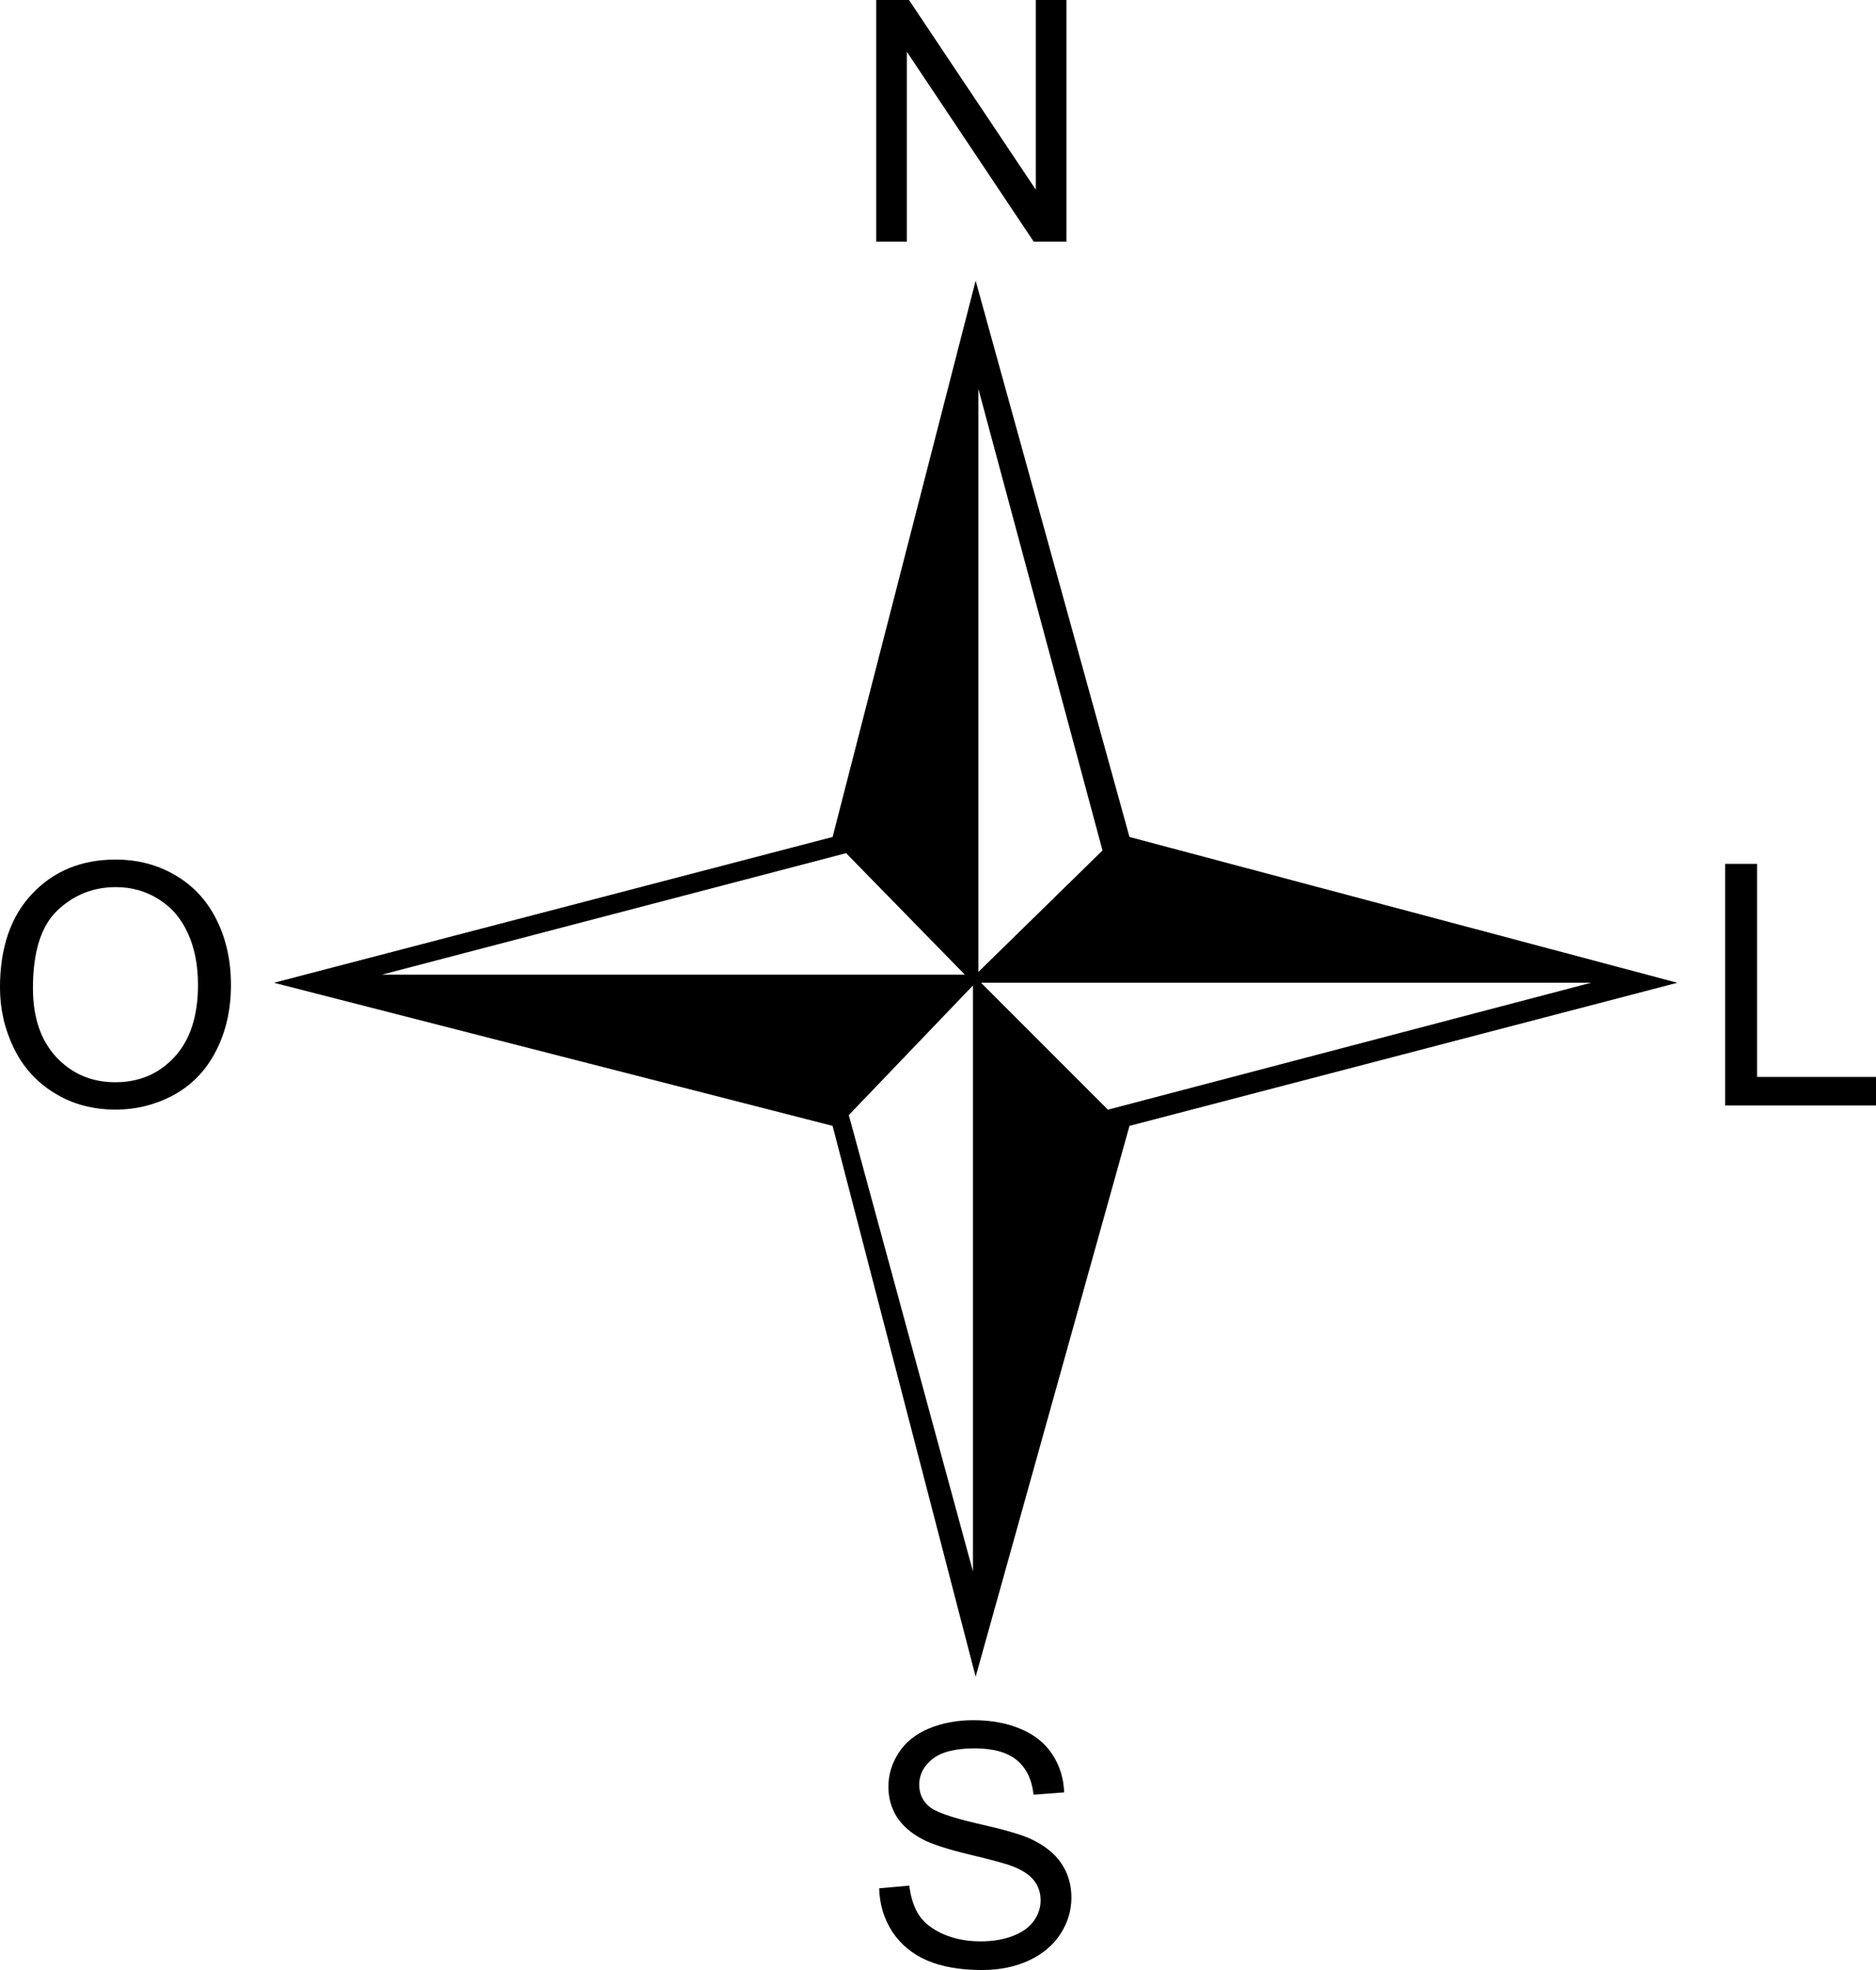 <?xml version="1.0" encoding="UTF-8" standalone="no"?>
<!-- Created with Inkscape (http://www.inkscape.org/) -->

<svg
   xmlns:dc="http://purl.org/dc/elements/1.1/"
   xmlns:cc="http://creativecommons.org/ns#"
   xmlns:rdf="http://www.w3.org/1999/02/22-rdf-syntax-ns#"
   xmlns:svg="http://www.w3.org/2000/svg"
   xmlns="http://www.w3.org/2000/svg"
   xmlns:sodipodi="http://sodipodi.sourceforge.net/DTD/sodipodi-0.dtd"
   xmlns:inkscape="http://www.inkscape.org/namespaces/inkscape"
   width="100.095"
   height="105.062"
   id="svg2"
   version="1.1"
   inkscape:version="0.48.2 r9819"
   sodipodi:docname="esri__.svg">
  <defs
     id="defs4" />
  <sodipodi:namedview
     id="base"
     pagecolor="#ffffff"
     bordercolor="#666666"
     borderopacity="1.0"
     inkscape:pageopacity="0.0"
     inkscape:pageshadow="2"
     inkscape:zoom="1.9569743"
     inkscape:cx="15.631986"
     inkscape:cy="79.180948"
     inkscape:document-units="px"
     inkscape:current-layer="layer1"
     showgrid="false"
     fit-margin-top="0"
     fit-margin-left="0"
     fit-margin-right="0"
     fit-margin-bottom="0"
     inkscape:window-width="1366"
     inkscape:window-height="744"
     inkscape:window-x="0"
     inkscape:window-y="24"
     inkscape:window-maximized="1" />
  <g
     inkscape:label="Camada 1"
     inkscape:groupmode="layer"
     id="layer1"
     transform="translate(-704.46,-116.456)">
    <g
       id="g3666">
      <g
         id="text3622"
         style="font-size:144px;font-style:normal;font-variant:normal;font-weight:normal;font-stretch:normal;line-height:125%;letter-spacing:0px;word-spacing:0px;fill:#000000;fill-opacity:1;stroke:none;font-family:Arial;-inkscape-font-specification:Arial">
        <path
           sodipodi:nodetypes="ccccccccccccccccccccccccc"
           inkscape:connector-curvature="0"
           id="path3627"
           style="font-family:ESRI North;-inkscape-font-specification:ESRI North"
           d="m 793.956,168.867 -29.232,7.632 -8.208,29.376 -7.632,-29.376 -29.808,-7.632 29.808,-7.776 7.632,-29.664 8.208,29.664 29.232,7.776 m -30.672,-7.056 -6.624,-24.624 0,31.104 6.624,-6.48 m 26.064,7.056 -32.544,0 6.768,6.768 25.776,-6.768 m -33.408,-0.432 -6.336,-6.48 -24.768,6.48 31.104,0 m 0.432,31.824 0,-31.248 -6.624,6.912 6.624,24.336" />
      </g>
      <g
         transform="translate(0.542,23.125)"
         id="text3638"
         style="font-size:144px;font-style:normal;font-variant:normal;font-weight:normal;font-stretch:normal;line-height:125%;letter-spacing:0px;word-spacing:0px;fill:#000000;fill-opacity:1;stroke:none;font-family:Arial;-inkscape-font-specification:Arial">
        <path
           inkscape:connector-curvature="0"
           id="path3658"
           style="font-size:18px"
           d="m 750.668,106.216 0,-12.885 1.749,0 6.768,10.116 0,-10.116 1.635,0 0,12.885 -1.749,0 -6.768,-10.125 0,10.125 -1.635,0" />
      </g>
      <g
         transform="translate(-2.349,-23.306)"
         id="text3642"
         style="font-size:144px;font-style:normal;font-variant:normal;font-weight:normal;font-stretch:normal;line-height:125%;letter-spacing:0px;word-spacing:0px;fill:#000000;fill-opacity:1;stroke:none;font-family:Arial;-inkscape-font-specification:Arial">
        <path
           inkscape:connector-curvature="0"
           id="path3664"
           style="font-size:18px"
           d="m 753.719,240.464 1.608,-0.141 c 0.076,0.645 0.252,1.175 0.527,1.591 0.281,0.41 0.715,0.744 1.301,1.002 0.586,0.252 1.245,0.378 1.978,0.378 0.65,0 1.225,-0.097 1.723,-0.29 0.498,-0.193 0.867,-0.457 1.107,-0.791 0.246,-0.34 0.369,-0.709 0.369,-1.107 -10e-6,-0.404 -0.117,-0.756 -0.352,-1.055 -0.234,-0.305 -0.621,-0.56 -1.16,-0.765 -0.346,-0.135 -1.11,-0.343 -2.294,-0.624 -1.184,-0.287 -2.013,-0.557 -2.487,-0.809 -0.615,-0.322 -1.075,-0.721 -1.38,-1.195 -0.299,-0.48 -0.448,-1.017 -0.448,-1.608 0,-0.65 0.185,-1.257 0.554,-1.819 0.369,-0.568 0.908,-0.999 1.617,-1.292 0.709,-0.293 1.497,-0.439 2.364,-0.439 0.955,10e-6 1.796,0.155 2.522,0.466 0.732,0.305 1.295,0.756 1.688,1.354 0.393,0.598 0.604,1.274 0.633,2.03 l -1.635,0.123 c -0.088,-0.814 -0.387,-1.43 -0.896,-1.846 -0.504,-0.416 -1.251,-0.624 -2.241,-0.624 -1.031,1e-5 -1.784,0.19 -2.259,0.571 -0.469,0.375 -0.703,0.829 -0.703,1.362 0,0.463 0.167,0.844 0.501,1.143 0.328,0.299 1.184,0.606 2.566,0.923 1.389,0.311 2.341,0.583 2.856,0.817 0.75,0.346 1.304,0.785 1.661,1.318 0.357,0.527 0.536,1.137 0.536,1.828 -10e-6,0.686 -0.196,1.333 -0.589,1.942 -0.393,0.604 -0.958,1.075 -1.696,1.415 -0.732,0.334 -1.559,0.501 -2.479,0.501 -1.166,0 -2.145,-0.17 -2.936,-0.51 -0.785,-0.34 -1.403,-0.85 -1.854,-1.529 -0.445,-0.686 -0.68,-1.459 -0.703,-2.32" />
      </g>
      <g
         transform="translate(-16.26,-1.265)"
         id="text3646"
         style="font-size:144px;font-style:normal;font-variant:normal;font-weight:normal;font-stretch:normal;line-height:125%;letter-spacing:0px;word-spacing:0px;fill:#000000;fill-opacity:1;stroke:none;font-family:Arial;-inkscape-font-specification:Arial">
        <path
           inkscape:connector-curvature="0"
           id="path3661"
           style="font-size:18px"
           d="m 812.764,176.675 0,-12.885 1.705,0 0,11.364 6.346,0 0,1.521 -8.051,0" />
      </g>
      <g
         transform="translate(14.272,-0.542)"
         id="text3650"
         style="font-size:144px;font-style:normal;font-variant:normal;font-weight:normal;font-stretch:normal;line-height:125%;letter-spacing:0px;word-spacing:0px;fill:#000000;fill-opacity:1;stroke:none;font-family:Arial;-inkscape-font-specification:Arial">
        <path
           inkscape:connector-curvature="0"
           id="path3655"
           style="font-size:18px"
           d="m 690.187,169.677 c 0,-2.139 0.574,-3.812 1.723,-5.019 1.148,-1.213 2.631,-1.819 4.447,-1.819 1.189,1e-5 2.262,0.284 3.217,0.853 0.955,0.568 1.682,1.362 2.18,2.382 0.504,1.014 0.756,2.165 0.756,3.454 -10e-6,1.307 -0.264,2.476 -0.791,3.507 -0.527,1.031 -1.274,1.813 -2.241,2.347 -0.967,0.527 -2.01,0.791 -3.129,0.791 -1.213,0 -2.297,-0.293 -3.252,-0.879 -0.955,-0.586 -1.679,-1.386 -2.171,-2.399 -0.492,-1.014 -0.738,-2.086 -0.738,-3.217 m 1.758,0.026 c -10e-6,1.553 0.416,2.777 1.248,3.674 0.838,0.891 1.887,1.336 3.146,1.336 1.283,0 2.338,-0.451 3.164,-1.354 0.832,-0.902 1.248,-2.183 1.248,-3.841 -10e-6,-1.049 -0.179,-1.963 -0.536,-2.742 -0.352,-0.785 -0.87,-1.392 -1.556,-1.819 -0.68,-0.434 -1.444,-0.65 -2.294,-0.65 -1.207,1e-5 -2.247,0.416 -3.12,1.248 -0.867,0.826 -1.301,2.209 -1.301,4.148" />
      </g>
    </g>
  </g>
</svg>
